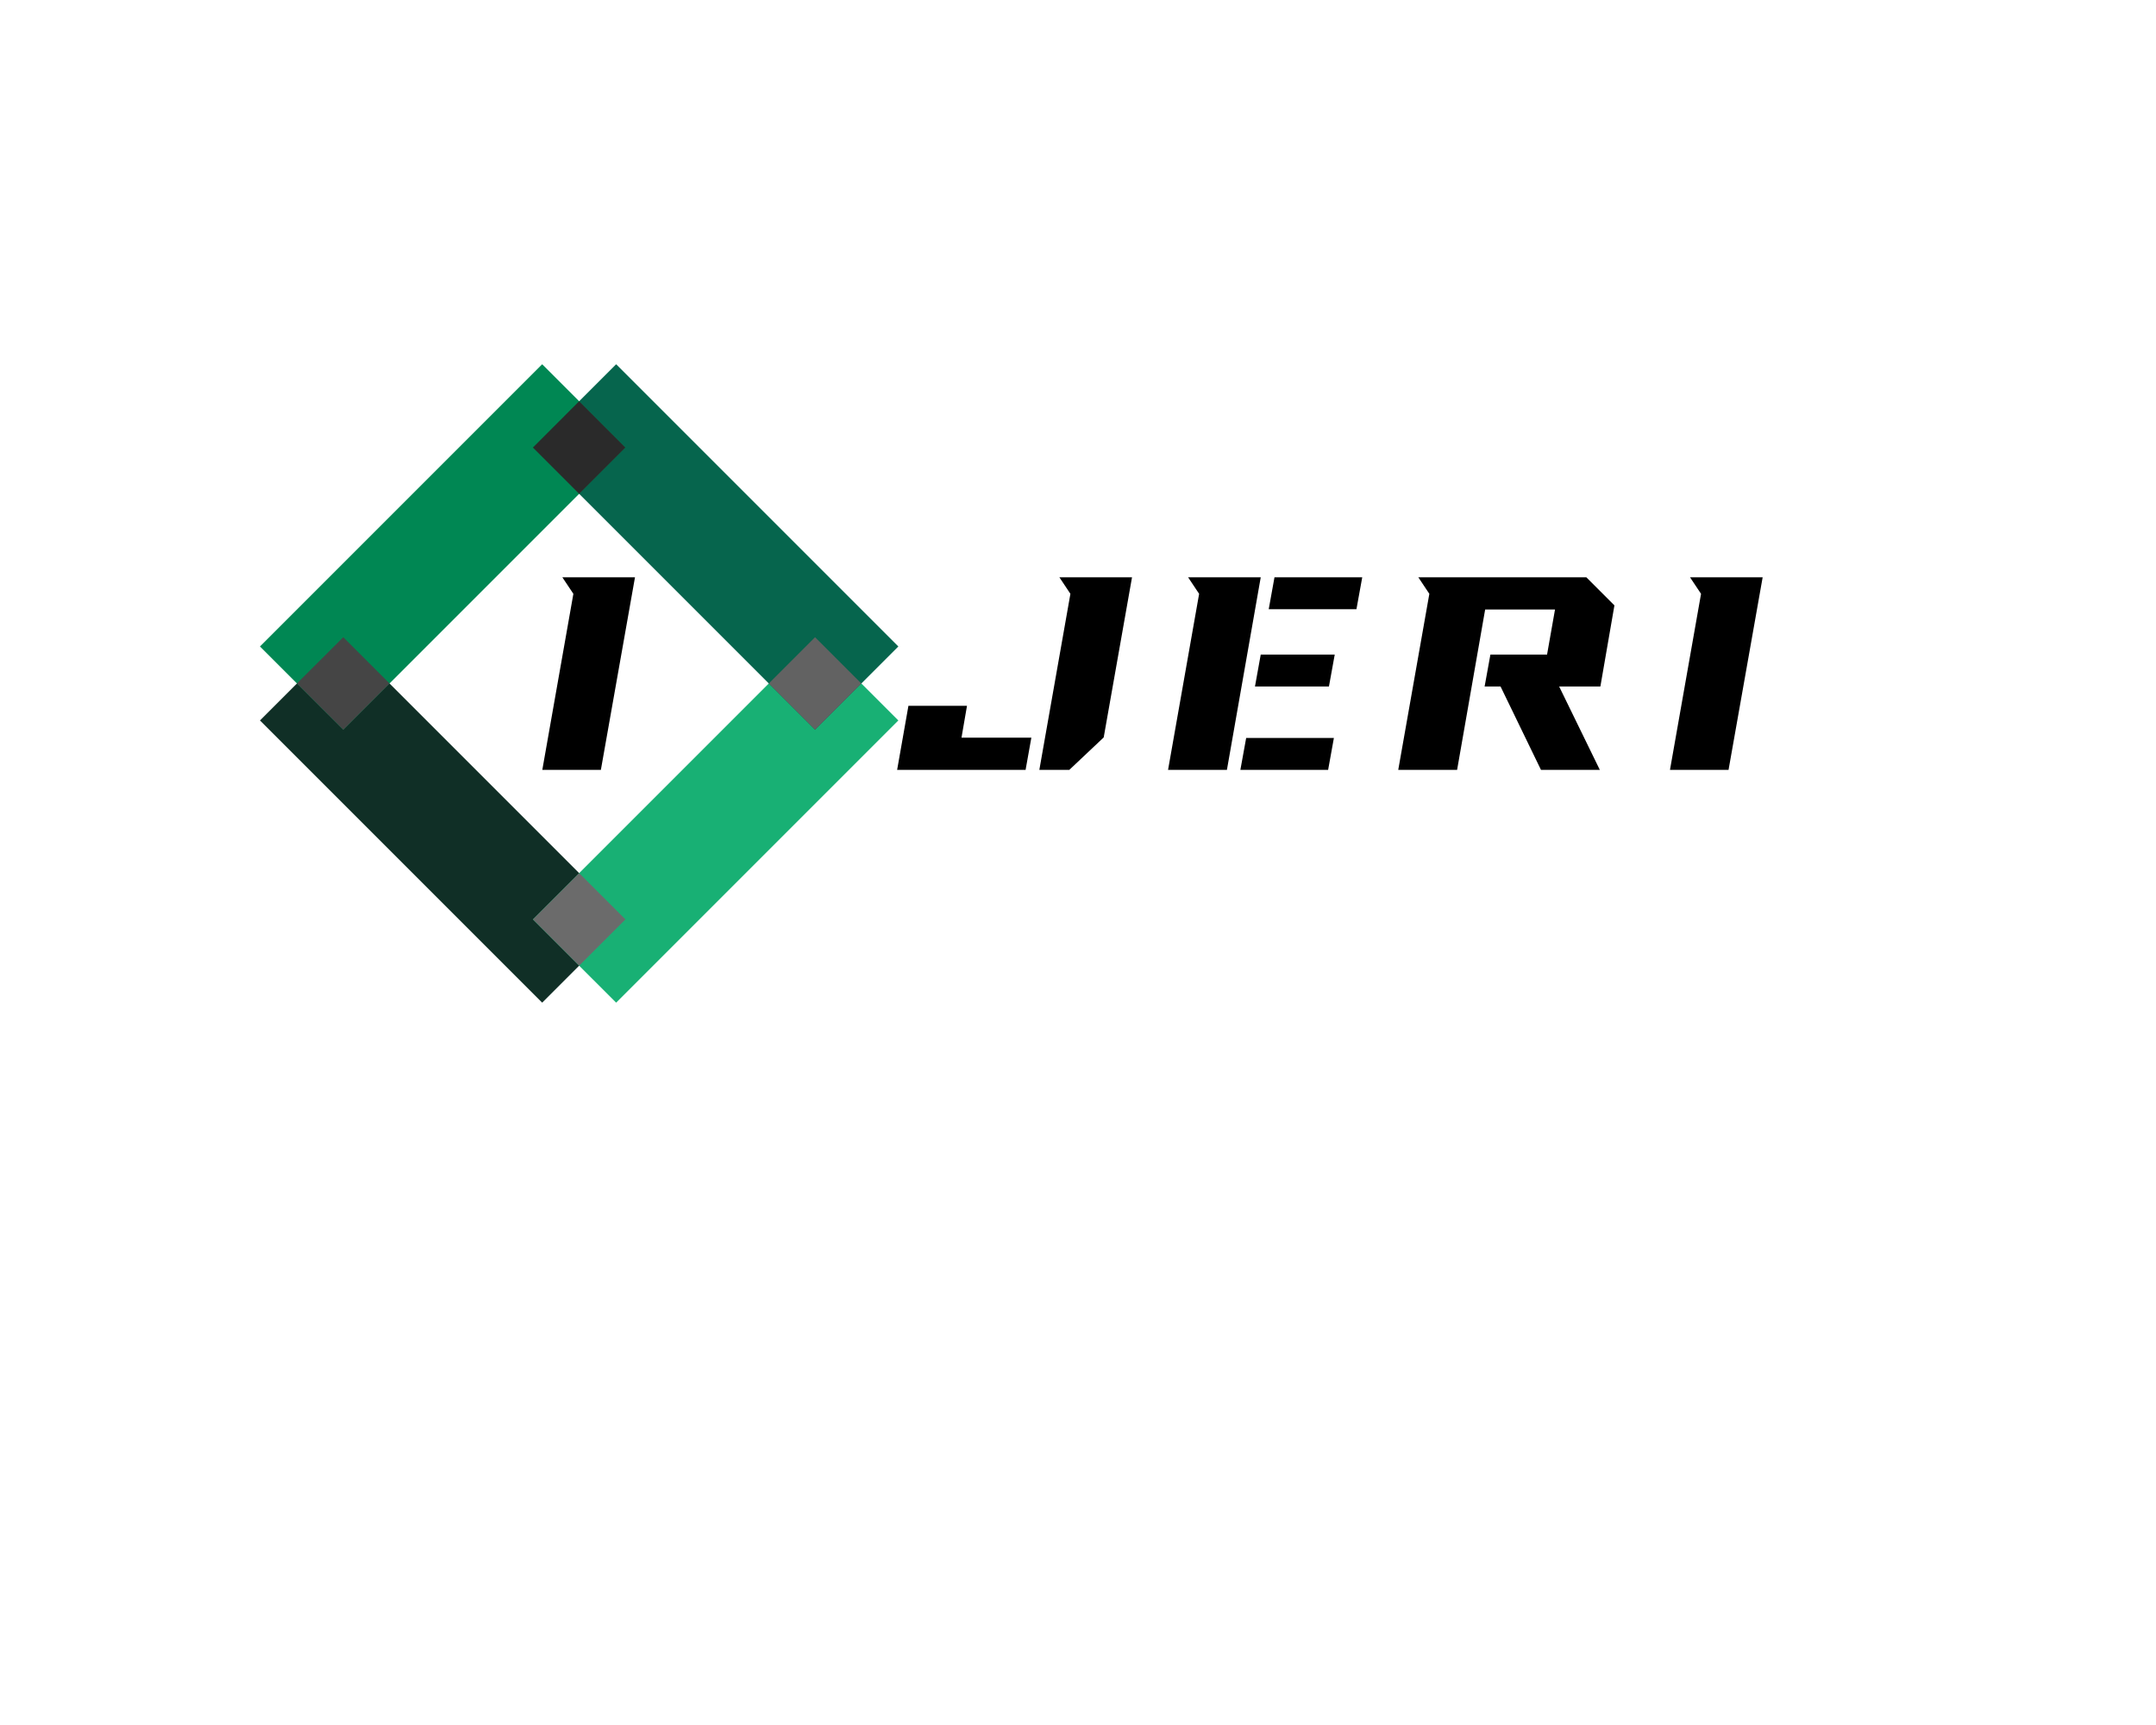 <?xml version="1.0" encoding="UTF-8" standalone="no" ?>
<!DOCTYPE svg PUBLIC "-//W3C//DTD SVG 1.1//EN" "http://www.w3.org/Graphics/SVG/1.1/DTD/svg11.dtd">
<svg xmlns="http://www.w3.org/2000/svg" xmlns:xlink="http://www.w3.org/1999/xlink" version="1.1" width="1280" height="1024" viewBox="0 0 1280 1024" xml:space="preserve">
<desc>Created with Fabric.js 5.3.0</desc>
<defs>
</defs>
<g transform="matrix(1 0 0 1 640 512)" id="background-logo"  >
<rect style="stroke: none; stroke-width: 0; stroke-dasharray: none; stroke-linecap: butt; stroke-dashoffset: 0; stroke-linejoin: miter; stroke-miterlimit: 4; fill: rgb(255,255,255); fill-opacity: 0; fill-rule: nonzero; opacity: 1;"  paint-order="stroke"  x="-640" y="-512" rx="0" ry="0" width="1280" height="1024" />
</g>
<g transform="matrix(1.921 0 0 1.921 343.841 405.719)" id="logo-logo"  >
<g style=""  paint-order="stroke"   >
		<g transform="matrix(2.625 0 0 -2.625 -42.171 42.171)"  >
<path style="stroke: none; stroke-width: 1; stroke-dasharray: none; stroke-linecap: butt; stroke-dashoffset: 0; stroke-linejoin: miter; stroke-miterlimit: 4; fill: rgb(16,47,38); fill-rule: nonzero; opacity: 1;"  paint-order="stroke"  transform=" translate(-11.71, 21.514)" d="M 0 0 L 33.224 -33.224 L 23.42 -43.027 L -9.804 -9.804 Z" stroke-linecap="round" />
</g>
		<g transform="matrix(2.625 0 0 -2.625 42.171 42.171)"  >
<path style="stroke: none; stroke-width: 1; stroke-dasharray: none; stroke-linecap: butt; stroke-dashoffset: 0; stroke-linejoin: miter; stroke-miterlimit: 4; fill: rgb(24,176,116); fill-rule: nonzero; opacity: 1;"  paint-order="stroke"  transform=" translate(11.71, 21.514)" d="M 0 0 L 9.804 -9.804 L -23.42 -43.027 L -33.224 -33.224 z" stroke-linecap="round" />
</g>
		<g transform="matrix(2.625 0 0 -2.625 42.172 -42.171)"  >
<path style="stroke: none; stroke-width: 1; stroke-dasharray: none; stroke-linecap: butt; stroke-dashoffset: 0; stroke-linejoin: miter; stroke-miterlimit: 4; fill: rgb(6,101,77); fill-rule: nonzero; opacity: 1;"  paint-order="stroke"  transform=" translate(-11.71, 21.514)" d="M 0 0 L 33.224 -33.224 L 23.42 -43.027 L -9.804 -9.804 Z" stroke-linecap="round" />
</g>
		<g transform="matrix(2.625 0 0 -2.625 -42.172 -42.171)"  >
<path style="stroke: none; stroke-width: 1; stroke-dasharray: none; stroke-linecap: butt; stroke-dashoffset: 0; stroke-linejoin: miter; stroke-miterlimit: 4; fill: rgb(0,135,83); fill-rule: nonzero; opacity: 1;"  paint-order="stroke"  transform=" translate(11.71, 21.514)" d="M 0 0 L 9.804 -9.804 L -23.42 -43.027 L -33.224 -33.224 z" stroke-linecap="round" />
</g>
		<g transform="matrix(2.625 0 0 -2.625 0.001 72.907)"  >
<path style="stroke: none; stroke-width: 1; stroke-dasharray: none; stroke-linecap: butt; stroke-dashoffset: 0; stroke-linejoin: miter; stroke-miterlimit: 4; fill: rgb(107,107,107); fill-rule: nonzero; opacity: 1;"  paint-order="stroke"  transform=" translate(5.446, 0.002)" d="M 0 0 L -5.446 -5.45 L -10.891 0 L -5.446 5.446 Z" stroke-linecap="round" />
</g>
		<g transform="matrix(2.625 0 0 -2.625 72.907 0)"  >
<path style="stroke: none; stroke-width: 1; stroke-dasharray: none; stroke-linecap: butt; stroke-dashoffset: 0; stroke-linejoin: miter; stroke-miterlimit: 4; fill: rgb(98,98,98); fill-rule: nonzero; opacity: 1;"  paint-order="stroke"  transform=" translate(5.447, 0)" d="M 0 0 L -5.449 -5.446 L -10.895 0 L -5.449 5.446 Z" stroke-linecap="round" />
</g>
		<g transform="matrix(2.625 0 0 -2.625 -72.906 0)"  >
<path style="stroke: none; stroke-width: 1; stroke-dasharray: none; stroke-linecap: butt; stroke-dashoffset: 0; stroke-linejoin: miter; stroke-miterlimit: 4; fill: rgb(69,69,69); fill-rule: nonzero; opacity: 1;"  paint-order="stroke"  transform=" translate(5.447, 0)" d="M 0 0 L -5.446 -5.446 L -10.895 0 L -5.446 5.446 Z" stroke-linecap="round" />
</g>
		<g transform="matrix(2.625 0 0 -2.625 0.001 -72.907)"  >
<path style="stroke: none; stroke-width: 1; stroke-dasharray: none; stroke-linecap: butt; stroke-dashoffset: 0; stroke-linejoin: miter; stroke-miterlimit: 4; fill: rgb(42,42,42); fill-rule: nonzero; opacity: 1;"  paint-order="stroke"  transform=" translate(5.446, -0.002)" d="M 0 0 L -5.446 -5.446 L -10.891 0 L -5.446 5.45 Z" stroke-linecap="round" />
</g>
</g>
</g>
<g transform="matrix(1.921 0 0 1.921 789.547 399.863)" id="text-logo"  >
<g style=""  paint-order="stroke"   >
		<g transform="matrix(1 0 0 1 0 0)" id="text-logo-path-0"  >
<path style="stroke: none; stroke-width: 0; stroke-dasharray: none; stroke-linecap: butt; stroke-dashoffset: 0; stroke-linejoin: miter; stroke-miterlimit: 4; fill: rgb(0,0,0); fill-rule: nonzero; opacity: 1;"  paint-order="stroke"  transform=" translate(-132.045, 29.75)" d="M 51.85 -54.4 L 42.25 0 L 51.51 0 L 62.14 -10.03 L 70.89 -59.5 L 48.45 -59.5 Z M -1.7 0 L 38 0 L 39.78 -9.95 L 18.19 -9.95 L 19.89 -19.8 L 1.79 -19.8 Z M 91.63 -54.4 L 82.03 0 L 100.22 0 L 110.67 -59.5 L 88.23 -59.5 Z M 104.38 0 L 131.5 0 L 133.28 -9.86 L 106.17 -9.86 Z M 108.89 -25.76 L 131.75 -25.76 L 133.54 -35.62 L 110.67 -35.62 Z M 113.14 -49.64 L 140.25 -49.64 L 142.04 -59.5 L 114.92 -59.5 Z M 162.78 -54.4 L 153.17 0 L 171.36 0 L 180.03 -49.56 L 201.62 -49.56 L 199.16 -35.62 L 181.65 -35.62 L 179.86 -25.76 L 184.79 -25.76 L 197.28 0 L 215.47 0 L 202.9 -25.76 L 215.64 -25.76 L 219.98 -50.83 L 211.31 -59.5 L 159.38 -59.5 Z M 246.75 -54.4 L 237.15 0 L 255.25 0 L 265.79 -59.5 L 243.35 -59.5 Z" stroke-linecap="round" />
</g>
</g>
</g>
<g transform="matrix(1 0 0 1 325 409.554)" id="tagline-663dcb54-485f-4166-8372-8c733125078c-logo"  >
<g style=""  paint-order="stroke"   >
		<g transform="matrix(1 0 0 1 0 0)" id="tagline-663dcb54-485f-4166-8372-8c733125078c-logo-path-0"  >
<path style="stroke: none; stroke-width: 0; stroke-dasharray: none; stroke-linecap: butt; stroke-dashoffset: 0; stroke-linejoin: miter; stroke-miterlimit: 4; fill: rgb(0,0,0); fill-rule: nonzero; opacity: 1;"  paint-order="stroke"  transform=" translate(0, 0)" d="" stroke-linecap="round" />
</g>
</g>
</g>
<g transform="matrix(1.921 0 0 1.921 349.475 399.863)" id="tagline-70ffadea-5dd7-4476-aa5d-0a4990904677-logo"  >
<g style=""  paint-order="stroke"   >
		<g transform="matrix(1 0 0 1 0 0)" id="tagline-70ffadea-5dd7-4476-aa5d-0a4990904677-logo-path-0"  >
<path style="stroke: none; stroke-width: 0; stroke-dasharray: none; stroke-linecap: butt; stroke-dashoffset: 0; stroke-linejoin: miter; stroke-miterlimit: 4; fill: rgb(0,0,0); fill-rule: nonzero; opacity: 1;"  paint-order="stroke"  transform=" translate(-16.96, 29.75)" d="M 12.24 -54.4 L 2.64 0 L 20.74 0 L 31.28 -59.5 L 8.84 -59.5 Z" stroke-linecap="round" />
</g>
</g>
</g>
</svg>